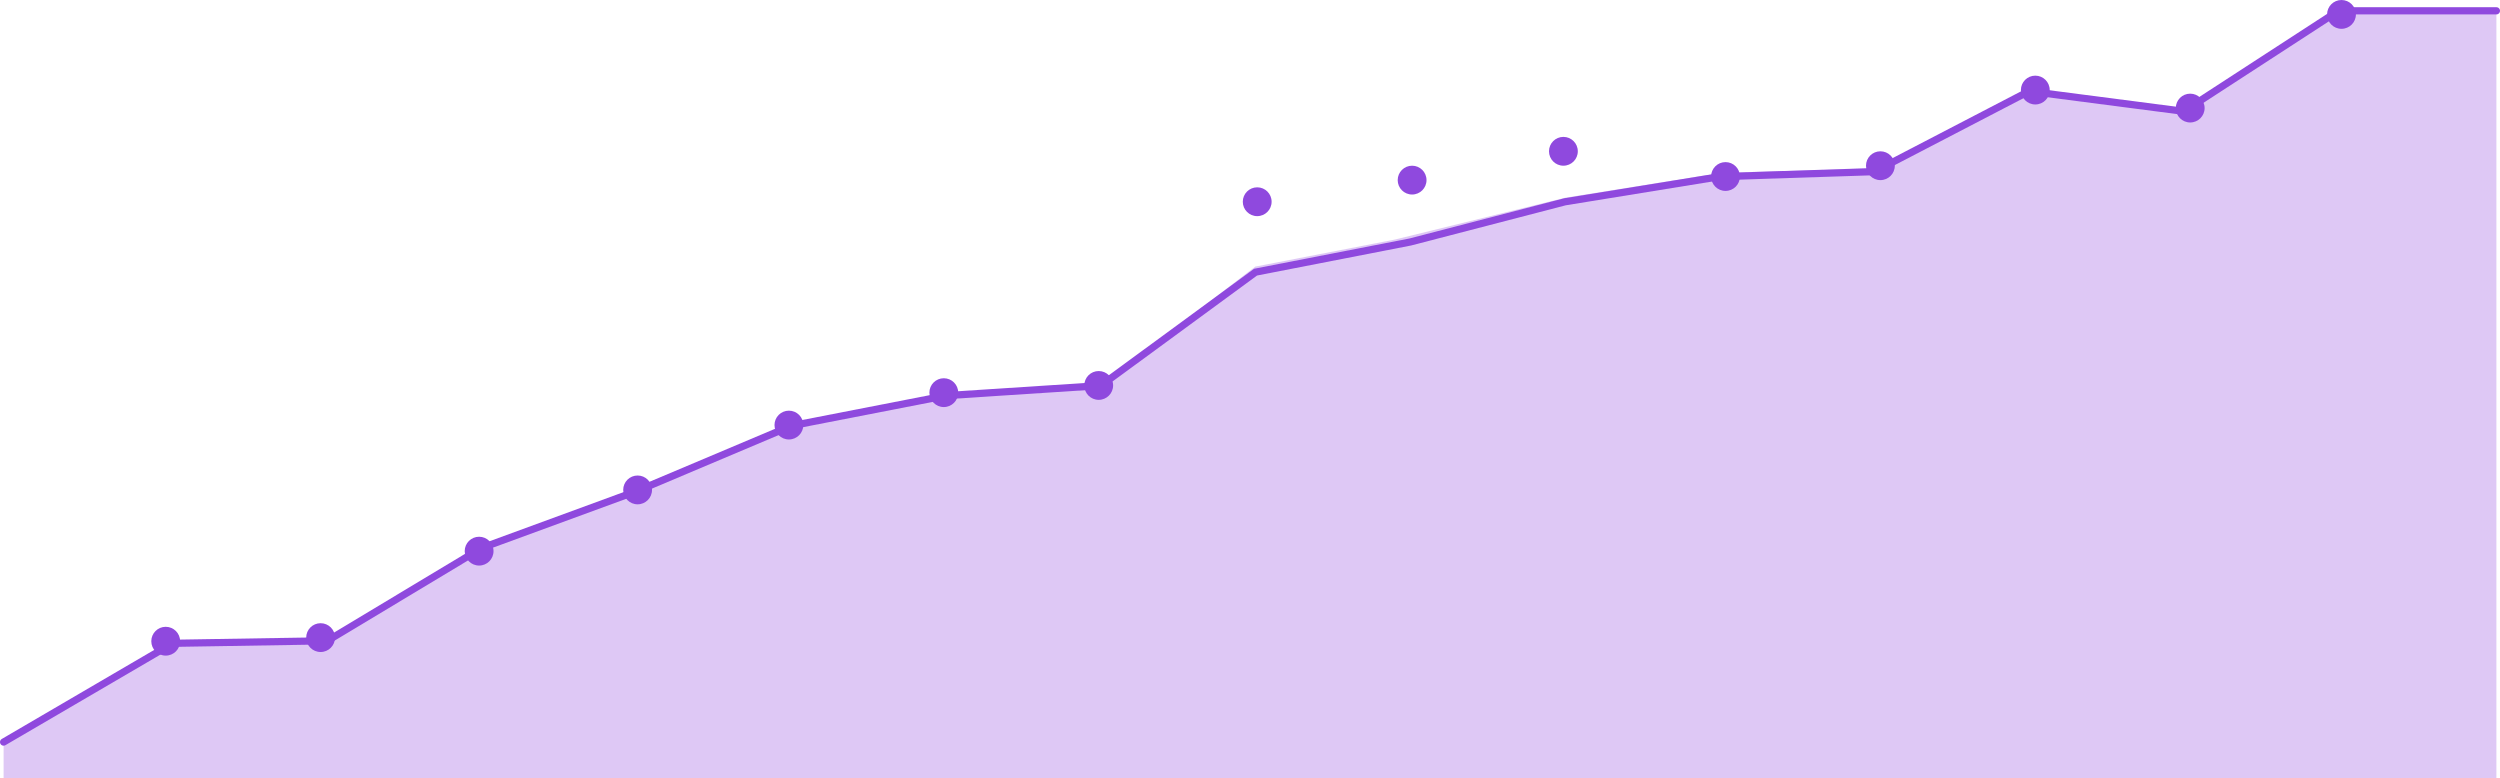 <svg width="694" height="216" viewBox="0 0 694 216" fill="none" xmlns="http://www.w3.org/2000/svg">
<path opacity="0.3" d="M1 205.663V216H693V3H681.125H649.253L606.997 30.308L563.25 24.846L520.497 46.692L477.247 48.058L434.494 54.885L387.267 66.49L348.491 74L305.738 106.769L262.986 109.5L219.736 117.692L176.297 135.442L134.23 151.827L90.483 177.087L47.73 177.769L1 205.663Z" fill="#8F49DE"/>
<path d="M1 206L47.922 178.584L90.868 177.887L133.813 152.076L176.759 136.333L219.704 118.196L262.65 109.825L305.595 107.034L348.541 75.55L391.486 67.179L434.431 56.017L477.377 49.041L520.322 47.646L563.268 25.323L606.213 30.904L649.159 3H692.104L693 3" stroke="#8F49DE" stroke-width="2" stroke-linecap="round"/>
<circle cx="46" cy="178" r="4" fill="#8F49DE"/>
<circle cx="89" cy="177" r="4" fill="#8F49DE"/>
<circle cx="133" cy="153" r="4" fill="#8F49DE"/>
<circle cx="177" cy="136" r="4" fill="#8F49DE"/>
<circle cx="219" cy="118" r="4" fill="#8F49DE"/>
<circle cx="262" cy="109" r="4" fill="#8F49DE"/>
<circle cx="305" cy="107" r="4" fill="#8F49DE"/>
<circle cx="349" cy="56" r="4" fill="#8F49DE"/>
<circle cx="392" cy="50" r="4" fill="#8F49DE"/>
<circle cx="434" cy="42" r="4" fill="#8F49DE"/>
<circle cx="479" cy="49" r="4" fill="#8F49DE"/>
<circle cx="522" cy="46" r="4" fill="#8F49DE"/>
<circle cx="565" cy="25" r="4" fill="#8F49DE"/>
<circle cx="608" cy="30" r="4" fill="#8F49DE"/>
<circle cx="650" cy="4" r="4" fill="#8F49DE"/>
</svg>

